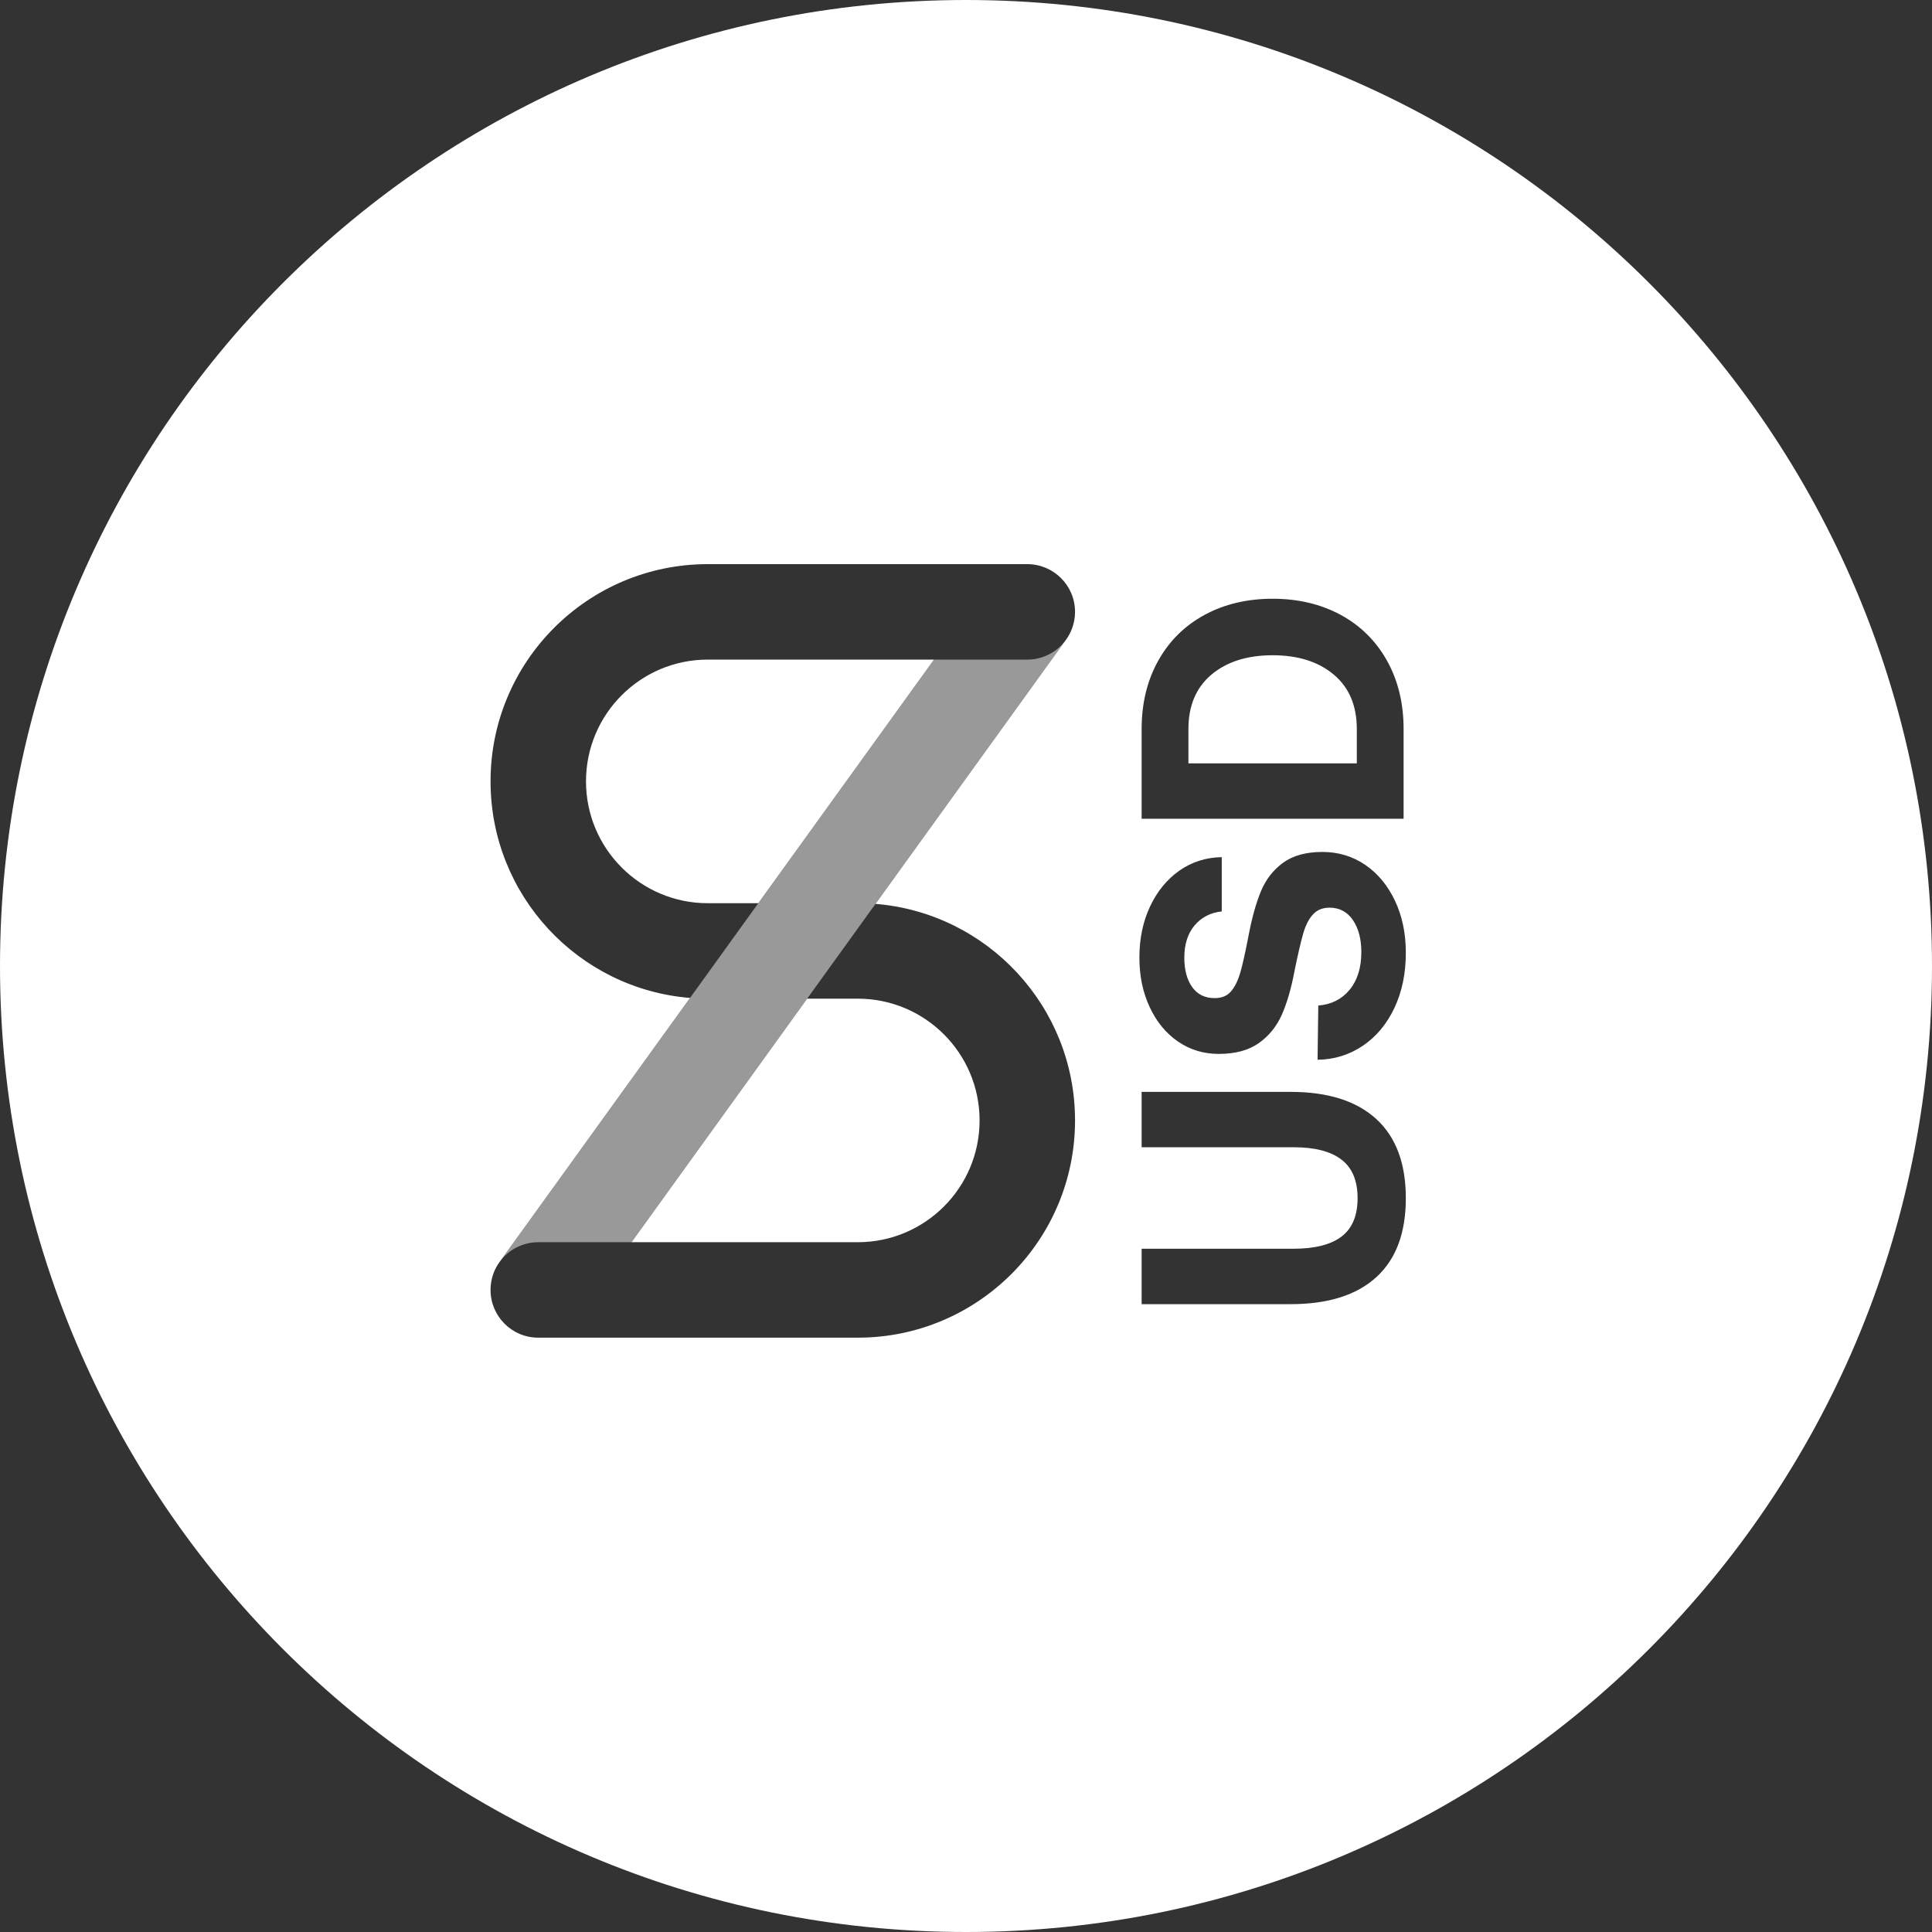 <svg width="32" height="32" viewBox="0 0 32 32" fill="none" xmlns="http://www.w3.org/2000/svg">
<rect x="0" y="0" width="32" height="32" fill="#333333" stroke="none"/>
<path fill-rule="evenodd" clip-rule="evenodd" d="M32 16C32 24.837 24.837 32 16 32C7.163 32 0 24.837 0 16C0 7.163 7.163 0 16 0C24.837 0 32 7.163 32 16ZM17.806 18.558C17.806 20.545 16.195 22.156 14.207 22.156H8.915C8.479 22.156 8.125 21.802 8.125 21.366C8.125 21.353 8.125 21.341 8.126 21.329C8.127 21.309 8.128 21.289 8.131 21.269C8.147 21.133 8.196 21.012 8.272 20.906L11.429 16.529C9.579 16.379 8.125 14.83 8.125 12.942C8.125 10.955 9.736 9.344 11.723 9.344H17.015C17.452 9.344 17.806 9.698 17.806 10.134C17.806 10.319 17.742 10.489 17.636 10.624L14.501 14.971C16.351 15.121 17.806 16.669 17.806 18.558ZM9.706 12.942C9.706 11.828 10.609 10.925 11.723 10.925H15.47L12.56 14.96L11.723 14.96C10.609 14.96 9.706 14.056 9.706 12.942ZM16.225 18.558C16.225 19.672 15.321 20.575 14.207 20.575H10.46L13.369 16.541L14.207 16.541C15.321 16.541 16.225 17.444 16.225 18.558ZM22.796 21.154C22.469 21.452 21.996 21.601 21.376 21.601H18.909V20.683H21.426C21.777 20.683 22.042 20.616 22.219 20.482C22.397 20.347 22.486 20.135 22.486 19.846C22.486 19.556 22.397 19.343 22.219 19.207C22.042 19.07 21.777 19.002 21.426 19.002H18.909V18.085H21.376C21.996 18.085 22.469 18.235 22.796 18.535C23.122 18.834 23.285 19.271 23.285 19.846C23.285 20.421 23.122 20.857 22.796 21.154ZM21.835 16.655C22.05 16.638 22.222 16.552 22.353 16.395C22.483 16.238 22.548 16.029 22.548 15.768C22.548 15.552 22.501 15.376 22.408 15.239C22.315 15.103 22.186 15.034 22.021 15.034C21.905 15.034 21.813 15.072 21.745 15.148C21.677 15.223 21.623 15.329 21.584 15.466C21.545 15.602 21.496 15.813 21.438 16.098C21.385 16.38 21.315 16.616 21.231 16.807C21.146 16.999 21.02 17.155 20.853 17.275C20.685 17.395 20.463 17.456 20.186 17.456C19.934 17.456 19.709 17.387 19.511 17.251C19.312 17.114 19.156 16.925 19.043 16.682C18.929 16.44 18.872 16.166 18.872 15.86C18.872 15.546 18.931 15.264 19.049 15.013C19.167 14.762 19.329 14.565 19.535 14.42C19.742 14.275 19.976 14.201 20.236 14.197V15.096C20.05 15.116 19.9 15.193 19.786 15.328C19.673 15.462 19.616 15.64 19.616 15.86C19.616 16.064 19.659 16.227 19.746 16.349C19.833 16.471 19.957 16.532 20.118 16.532C20.234 16.532 20.324 16.496 20.388 16.422C20.452 16.349 20.503 16.245 20.543 16.11C20.582 15.976 20.628 15.768 20.682 15.487C20.736 15.202 20.803 14.961 20.884 14.765C20.964 14.57 21.086 14.412 21.249 14.292C21.413 14.171 21.631 14.111 21.903 14.111C22.168 14.111 22.404 14.183 22.613 14.325C22.822 14.468 22.986 14.667 23.106 14.921C23.226 15.176 23.285 15.462 23.285 15.78C23.285 16.123 23.222 16.427 23.096 16.694C22.97 16.961 22.796 17.17 22.573 17.321C22.349 17.472 22.099 17.549 21.823 17.553L21.835 16.655ZM22.972 10.941C23.156 11.27 23.248 11.648 23.248 12.075V13.561H18.909V12.075C18.909 11.648 19.001 11.27 19.185 10.941C19.369 10.613 19.625 10.361 19.954 10.183C20.282 10.006 20.657 9.917 21.079 9.917C21.5 9.917 21.875 10.006 22.204 10.183C22.532 10.361 22.788 10.613 22.972 10.941ZM22.473 12.075C22.473 11.688 22.346 11.388 22.092 11.174C21.838 10.96 21.5 10.853 21.079 10.853C20.657 10.853 20.32 10.96 20.065 11.174C19.811 11.388 19.684 11.688 19.684 12.075V12.644H22.473V12.075Z" fill="white"/>
<path fill-rule="evenodd" clip-rule="evenodd" d="M15.47 10.925L12.56 14.96L11.429 16.529L8.275 20.902C8.418 20.704 8.652 20.575 8.916 20.575H10.46L13.369 16.541L14.501 14.971L17.636 10.624C17.491 10.807 17.267 10.925 17.015 10.925H15.47Z" fill="white" fill-opacity="0.5"/>
</svg>

